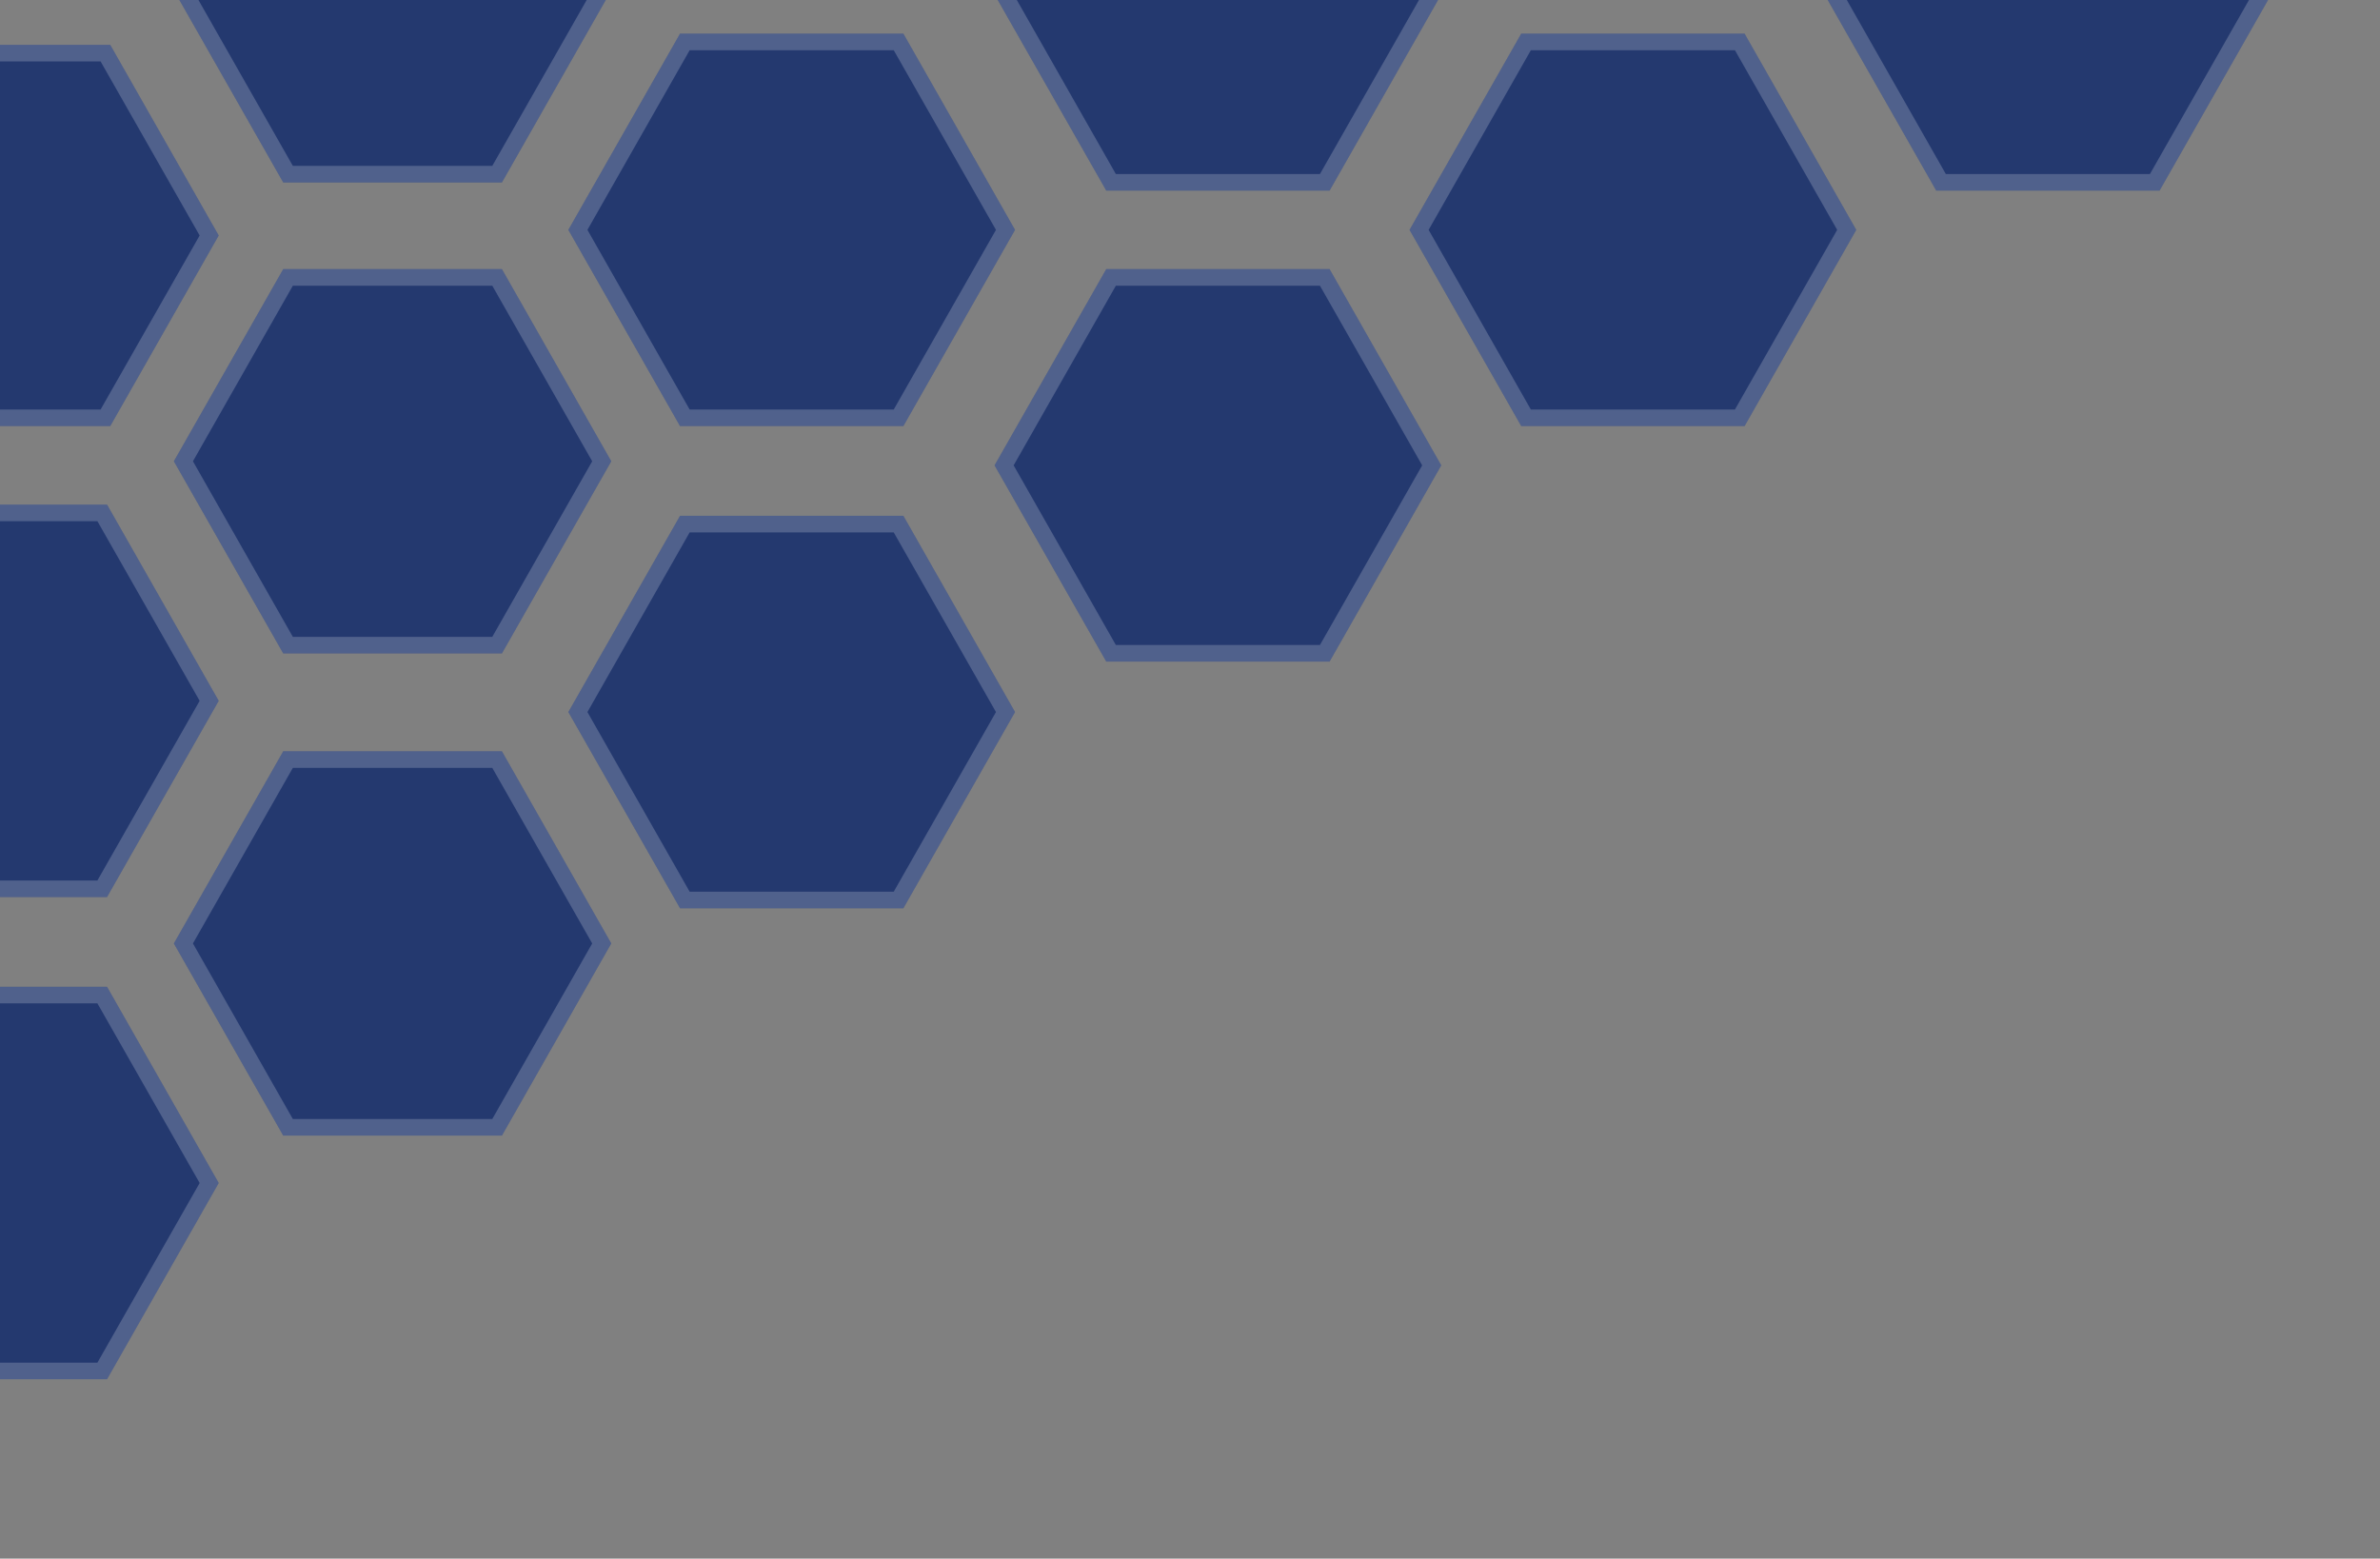 <svg xmlns="http://www.w3.org/2000/svg" xmlns:xlink="http://www.w3.org/1999/xlink" width="287" height="188" viewBox="0 0 287 188">
  <rect x="0" y="0" width="287" height="188" fill="#808080" stroke="none"/>
  <defs fill="#24396f">
    <clipPath id="clip-path" fill="#24396f">
      <rect id="Rectangle_17578" data-name="Rectangle 17578" width="287" height="188" fill="#c8ccd6" stroke="#ddcece" stroke-width="1"/>
    </clipPath>
  </defs>
  <g id="Design-Elements-004" clip-path="url(#clip-path)">
    <g id="Group_1077" data-name="Group 1077" transform="translate(-27.493 166.36) rotate(-90)">
      <g id="Polygon_10" data-name="Polygon 10" transform="translate(0 53.868) rotate(-90)" fill="none">
        <path d="M40.4,0,53.868,23.669,40.4,47.338H13.467L0,23.669,13.467,0Z" stroke="none" fill="#24396f"/>
        <path d="M 14.63 2 L 2.301 23.669 L 14.63 45.338 L 39.238 45.338 L 51.566 23.669 L 39.238 2 L 14.63 2 M 13.467 -3.814697265625e-06 L 40.401 -3.814697265625e-06 L 53.868 23.669 L 40.401 47.338 L 13.467 47.338 L 3.814697265625e-06 23.669 L 13.467 -3.814697265625e-06 Z" stroke="none" fill="rgba(255,255,255,0.2)"/>
      </g>
      <g id="Polygon_12" data-name="Polygon 12" transform="translate(58.158 53.868) rotate(-90)" fill="none">
        <path d="M40.4,0,53.868,23.669,40.4,47.338H13.467L0,23.669,13.467,0Z" stroke="none" fill="#24396f"/>
        <path d="M 14.63 2 L 2.301 23.669 L 14.63 45.338 L 39.238 45.338 L 51.566 23.669 L 39.238 2 L 14.63 2 M 13.467 -3.814697265625e-06 L 40.401 -3.814697265625e-06 L 53.868 23.669 L 40.401 47.338 L 13.467 47.338 L 3.814697265625e-06 23.669 L 13.467 -3.814697265625e-06 Z" stroke="none" fill="rgba(255,255,255,0.2)"/>
      </g>
      <g id="Polygon_17" data-name="Polygon 17" transform="translate(228.576 53.868) rotate(-90)" fill="none">
        <path d="M40.4,0,53.868,23.669,40.4,47.338H13.467L0,23.669,13.467,0Z" stroke="none" fill="#24396f"/>
        <path d="M 14.63 2 L 2.301 23.669 L 14.63 45.338 L 39.238 45.338 L 51.566 23.669 L 39.238 2 L 14.63 2 M 13.467 -3.814697265625e-06 L 40.401 -3.814697265625e-06 L 53.868 23.669 L 40.401 47.338 L 13.467 47.338 L 3.814697265625e-06 23.669 L 13.467 -3.814697265625e-06 Z" stroke="none" fill="rgba(255,255,255,0.2)"/>
      </g>
      <g id="Polygon_21" data-name="Polygon 21" transform="translate(171.77 53.868) rotate(-90)" fill="none">
        <path d="M40.4,0,53.868,23.669,40.4,47.338H13.467L0,23.669,13.467,0Z" stroke="none" fill="#24396f"/>
        <path d="M 14.63 2 L 2.301 23.669 L 14.63 45.338 L 39.238 45.338 L 51.566 23.669 L 39.238 2 L 14.63 2 M 13.467 -3.814697265625e-06 L 40.401 -3.814697265625e-06 L 53.868 23.669 L 40.401 47.338 L 13.467 47.338 L 3.814697265625e-06 23.669 L 13.467 -3.814697265625e-06 Z" stroke="none" fill="rgba(255,255,255,0.2)"/>
      </g>
      <g id="Polygon_14" data-name="Polygon 14" transform="translate(114.964 53.868) rotate(-90)" fill="none">
        <path d="M39.246,0,52.328,22.993,39.246,45.986H13.082L0,22.993,13.082,0Z" stroke="none" fill="#24396f"/>
        <path d="M 14.245 2 L 2.301 22.993 L 14.245 43.986 L 38.083 43.986 L 50.027 22.993 L 38.083 2 L 14.245 2 M 13.082 -3.814697265625e-06 L 39.246 -3.814697265625e-06 L 52.328 22.993 L 39.246 45.986 L 13.082 45.986 L -3.814697265625e-06 22.993 L 13.082 -3.814697265625e-06 Z" stroke="none" fill="rgba(255,255,255,0.2)"/>
      </g>
      <g id="Polygon_16" data-name="Polygon 16" transform="translate(286.734 53.868) rotate(-90)" fill="none">
        <path d="M39.246,0,52.328,22.993,39.246,45.986H13.082L0,22.993,13.082,0Z" stroke="none" fill="#24396f"/>
        <path d="M 14.245 2 L 2.301 22.993 L 14.245 43.986 L 38.083 43.986 L 50.027 22.993 L 38.083 2 L 14.245 2 M 13.082 -3.814697265625e-06 L 39.246 -3.814697265625e-06 L 52.328 22.993 L 39.246 45.986 L 13.082 45.986 L -3.814697265625e-06 22.993 L 13.082 -3.814697265625e-06 Z" stroke="none" fill="rgba(255,255,255,0.2)"/>
      </g>
      <g id="Polygon_11" data-name="Polygon 11" transform="translate(29.387 101.206) rotate(-90)" fill="none">
        <path d="M39.561,0,52.748,23.177,39.561,46.354H13.187L0,23.177,13.187,0Z" stroke="none" fill="#24396f"/>
        <path d="M 14.35 2 L 2.301 23.177 L 14.35 44.354 L 38.398 44.354 L 50.447 23.177 L 38.398 2 L 14.35 2 M 13.187 0 L 39.561 0 L 52.748 23.177 L 39.561 46.354 L 13.187 46.354 L 0 23.177 L 13.187 0 Z" stroke="none" fill="rgba(255,255,255,0.2)"/>
      </g>
      <g id="Polygon_18" data-name="Polygon 18" transform="translate(202.509 101.206) rotate(-90)" fill="none">
        <path d="M39.561,0,52.748,23.177,39.561,46.354H13.187L0,23.177,13.187,0Z" stroke="none" fill="#24396f"/>
        <path d="M 14.35 2 L 2.301 23.177 L 14.35 44.354 L 38.398 44.354 L 50.447 23.177 L 38.398 2 L 14.35 2 M 13.187 0 L 39.561 0 L 52.748 23.177 L 39.561 46.354 L 13.187 46.354 L 0 23.177 L 13.187 0 Z" stroke="none" fill="rgba(255,255,255,0.2)"/>
      </g>
      <g id="Polygon_23" data-name="Polygon 23" transform="translate(144.351 101.206) rotate(-90)" fill="none">
        <path d="M39.561,0,52.748,23.177,39.561,46.354H13.187L0,23.177,13.187,0Z" stroke="none" fill="#24396f"/>
        <path d="M 14.35 2 L 2.301 23.177 L 14.35 44.354 L 38.398 44.354 L 50.447 23.177 L 38.398 2 L 14.35 2 M 13.187 0 L 39.561 0 L 52.748 23.177 L 39.561 46.354 L 13.187 46.354 L 0 23.177 L 13.187 0 Z" stroke="none" fill="rgba(255,255,255,0.2)"/>
      </g>
      <g id="Polygon_13" data-name="Polygon 13" transform="translate(87.545 101.206) rotate(-90)" fill="none">
        <path d="M39.561,0,52.748,23.177,39.561,46.354H13.187L0,23.177,13.187,0Z" stroke="none" fill="#24396f"/>
        <path d="M 14.35 2 L 2.301 23.177 L 14.35 44.354 L 38.398 44.354 L 50.447 23.177 L 38.398 2 L 14.35 2 M 13.187 0 L 39.561 0 L 52.748 23.177 L 39.561 46.354 L 13.187 46.354 L 0 23.177 L 13.187 0 Z" stroke="none" fill="rgba(255,255,255,0.2)"/>
      </g>
      <g id="Polygon_19" data-name="Polygon 19" transform="translate(259.315 101.206) rotate(-90)" fill="none">
        <path d="M39.561,0,52.748,23.177,39.561,46.354H13.187L0,23.177,13.187,0Z" stroke="none" fill="#24396f"/>
        <path d="M 14.35 2 L 2.301 23.177 L 14.35 44.354 L 38.398 44.354 L 50.447 23.177 L 38.398 2 L 14.35 2 M 13.187 0 L 39.561 0 L 52.748 23.177 L 39.561 46.354 L 13.187 46.354 L 0 23.177 L 13.187 0 Z" stroke="none" fill="rgba(255,255,255,0.2)"/>
      </g>
      <g id="Polygon_25" data-name="Polygon 25" transform="translate(86.561 201.292) rotate(-90)" fill="none">
        <path d="M40.4,0,53.868,23.669,40.4,47.338H13.467L0,23.669,13.467,0Z" stroke="none" fill="#24396f"/>
        <path d="M 14.63 2 L 2.301 23.669 L 14.63 45.338 L 39.238 45.338 L 51.566 23.669 L 39.238 2 L 14.63 2 M 13.467 -3.814697265625e-06 L 40.401 -3.814697265625e-06 L 53.868 23.669 L 40.401 47.338 L 13.467 47.338 L 3.814697265625e-06 23.669 L 13.467 -3.814697265625e-06 Z" stroke="none" fill="rgba(255,255,255,0.2)"/>
      </g>
      <g id="Polygon_15" data-name="Polygon 15" transform="translate(56.806 149.896) rotate(-90)" fill="none">
        <path d="M40.4,0,53.868,23.669,40.4,47.338H13.467L0,23.669,13.467,0Z" stroke="none" fill="#24396f"/>
        <path d="M 14.63 2 L 2.301 23.669 L 14.63 45.338 L 39.238 45.338 L 51.566 23.669 L 39.238 2 L 14.63 2 M 13.467 -3.814697265625e-06 L 40.401 -3.814697265625e-06 L 53.868 23.669 L 40.401 47.338 L 13.467 47.338 L 3.814697265625e-06 23.669 L 13.467 -3.814697265625e-06 Z" stroke="none" fill="rgba(255,255,255,0.2)"/>
      </g>
      <g id="Polygon_26" data-name="Polygon 26" transform="translate(143.367 201.292) rotate(-90)" fill="none">
        <path d="M40.4,0,53.868,23.669,40.4,47.338H13.467L0,23.669,13.467,0Z" stroke="none" fill="#24396f"/>
        <path d="M 14.63 2 L 2.301 23.669 L 14.63 45.338 L 39.238 45.338 L 51.566 23.669 L 39.238 2 L 14.63 2 M 13.467 -3.814697265625e-06 L 40.401 -3.814697265625e-06 L 53.868 23.669 L 40.401 47.338 L 13.467 47.338 L 3.814697265625e-06 23.669 L 13.467 -3.814697265625e-06 Z" stroke="none" fill="rgba(255,255,255,0.2)"/>
      </g>
      <g id="Polygon_30" data-name="Polygon 30" transform="translate(143.367 301.378) rotate(-90)" fill="none">
        <path d="M40.4,0,53.868,23.669,40.4,47.338H13.467L0,23.669,13.467,0Z" stroke="none" fill="#24396f"/>
        <path d="M 14.63 2 L 2.301 23.669 L 14.63 45.338 L 39.238 45.338 L 51.566 23.669 L 39.238 2 L 14.63 2 M 13.467 -3.814697265625e-06 L 40.401 -3.814697265625e-06 L 53.868 23.669 L 40.401 47.338 L 13.467 47.338 L 3.814697265625e-06 23.669 L 13.467 -3.814697265625e-06 Z" stroke="none" fill="rgba(255,255,255,0.2)"/>
      </g>
      <g id="Polygon_27" data-name="Polygon 27" transform="translate(201.525 201.292) rotate(-90)" fill="none">
        <path d="M40.4,0,53.868,23.669,40.4,47.338H13.467L0,23.669,13.467,0Z" stroke="none" fill="#24396f"/>
        <path d="M 14.63 2 L 2.301 23.669 L 14.63 45.338 L 39.238 45.338 L 51.566 23.669 L 39.238 2 L 14.63 2 M 13.467 -3.814697265625e-06 L 40.401 -3.814697265625e-06 L 53.868 23.669 L 40.401 47.338 L 13.467 47.338 L 3.814697265625e-06 23.669 L 13.467 -3.814697265625e-06 Z" stroke="none" fill="rgba(255,255,255,0.2)"/>
      </g>
      <g id="Polygon_22" data-name="Polygon 22" transform="translate(114.964 149.896) rotate(-90)" fill="none">
        <path d="M40.4,0,53.868,23.669,40.4,47.338H13.467L0,23.669,13.467,0Z" stroke="none" fill="#24396f"/>
        <path d="M 14.63 2 L 2.301 23.669 L 14.63 45.338 L 39.238 45.338 L 51.566 23.669 L 39.238 2 L 14.63 2 M 13.467 -3.814697265625e-06 L 40.401 -3.814697265625e-06 L 53.868 23.669 L 40.401 47.338 L 13.467 47.338 L 3.814697265625e-06 23.669 L 13.467 -3.814697265625e-06 Z" stroke="none" fill="rgba(255,255,255,0.2)"/>
      </g>
      <g id="Polygon_29" data-name="Polygon 29" transform="translate(114.964 251.335) rotate(-90)" fill="none">
        <path d="M40.4,0,53.868,23.669,40.4,47.338H13.467L0,23.669,13.467,0Z" stroke="none" fill="#24396f"/>
        <path d="M 14.63 2 L 2.301 23.669 L 14.63 45.338 L 39.238 45.338 L 51.566 23.669 L 39.238 2 L 14.63 2 M 13.467 -3.814697265625e-06 L 40.401 -3.814697265625e-06 L 53.868 23.669 L 40.401 47.338 L 13.467 47.338 L 3.814697265625e-06 23.669 L 13.467 -3.814697265625e-06 Z" stroke="none" fill="rgba(255,255,255,0.2)"/>
      </g>
      <g id="Polygon_24" data-name="Polygon 24" transform="translate(171.77 149.896) rotate(-90)" fill="none">
        <path d="M40.4,0,53.868,23.669,40.4,47.338H13.467L0,23.669,13.467,0Z" stroke="none" fill="#24396f"/>
        <path d="M 14.63 2 L 2.301 23.669 L 14.63 45.338 L 39.238 45.338 L 51.566 23.669 L 39.238 2 L 14.63 2 M 13.467 -3.814697265625e-06 L 40.401 -3.814697265625e-06 L 53.868 23.669 L 40.401 47.338 L 13.467 47.338 L 3.814697265625e-06 23.669 L 13.467 -3.814697265625e-06 Z" stroke="none" fill="rgba(255,255,255,0.2)"/>
      </g>
      <g id="Polygon_28" data-name="Polygon 28" transform="translate(171.77 251.335) rotate(-90)" fill="none">
        <path d="M40.4,0,53.868,23.669,40.4,47.338H13.467L0,23.669,13.467,0Z" stroke="none" fill="#24396f"/>
        <path d="M 14.63 2 L 2.301 23.669 L 14.63 45.338 L 39.238 45.338 L 51.566 23.669 L 39.238 2 L 14.63 2 M 13.467 -3.814697265625e-06 L 40.401 -3.814697265625e-06 L 53.868 23.669 L 40.401 47.338 L 13.467 47.338 L 3.814697265625e-06 23.669 L 13.467 -3.814697265625e-06 Z" stroke="none" fill="rgba(255,255,255,0.2)"/>
      </g>
      <g id="Polygon_20" data-name="Polygon 20" transform="translate(229.928 149.896) rotate(-90)" fill="none">
        <path d="M40.4,0,53.868,23.669,40.4,47.338H13.467L0,23.669,13.467,0Z" stroke="none" fill="#24396f"/>
        <path d="M 14.63 2 L 2.301 23.669 L 14.63 45.338 L 39.238 45.338 L 51.566 23.669 L 39.238 2 L 14.63 2 M 13.467 -3.814697265625e-06 L 40.401 -3.814697265625e-06 L 53.868 23.669 L 40.401 47.338 L 13.467 47.338 L 3.814697265625e-06 23.669 L 13.467 -3.814697265625e-06 Z" stroke="none" fill="rgba(255,255,255,0.2)"/>
      </g>
    </g>
  </g>
</svg>
